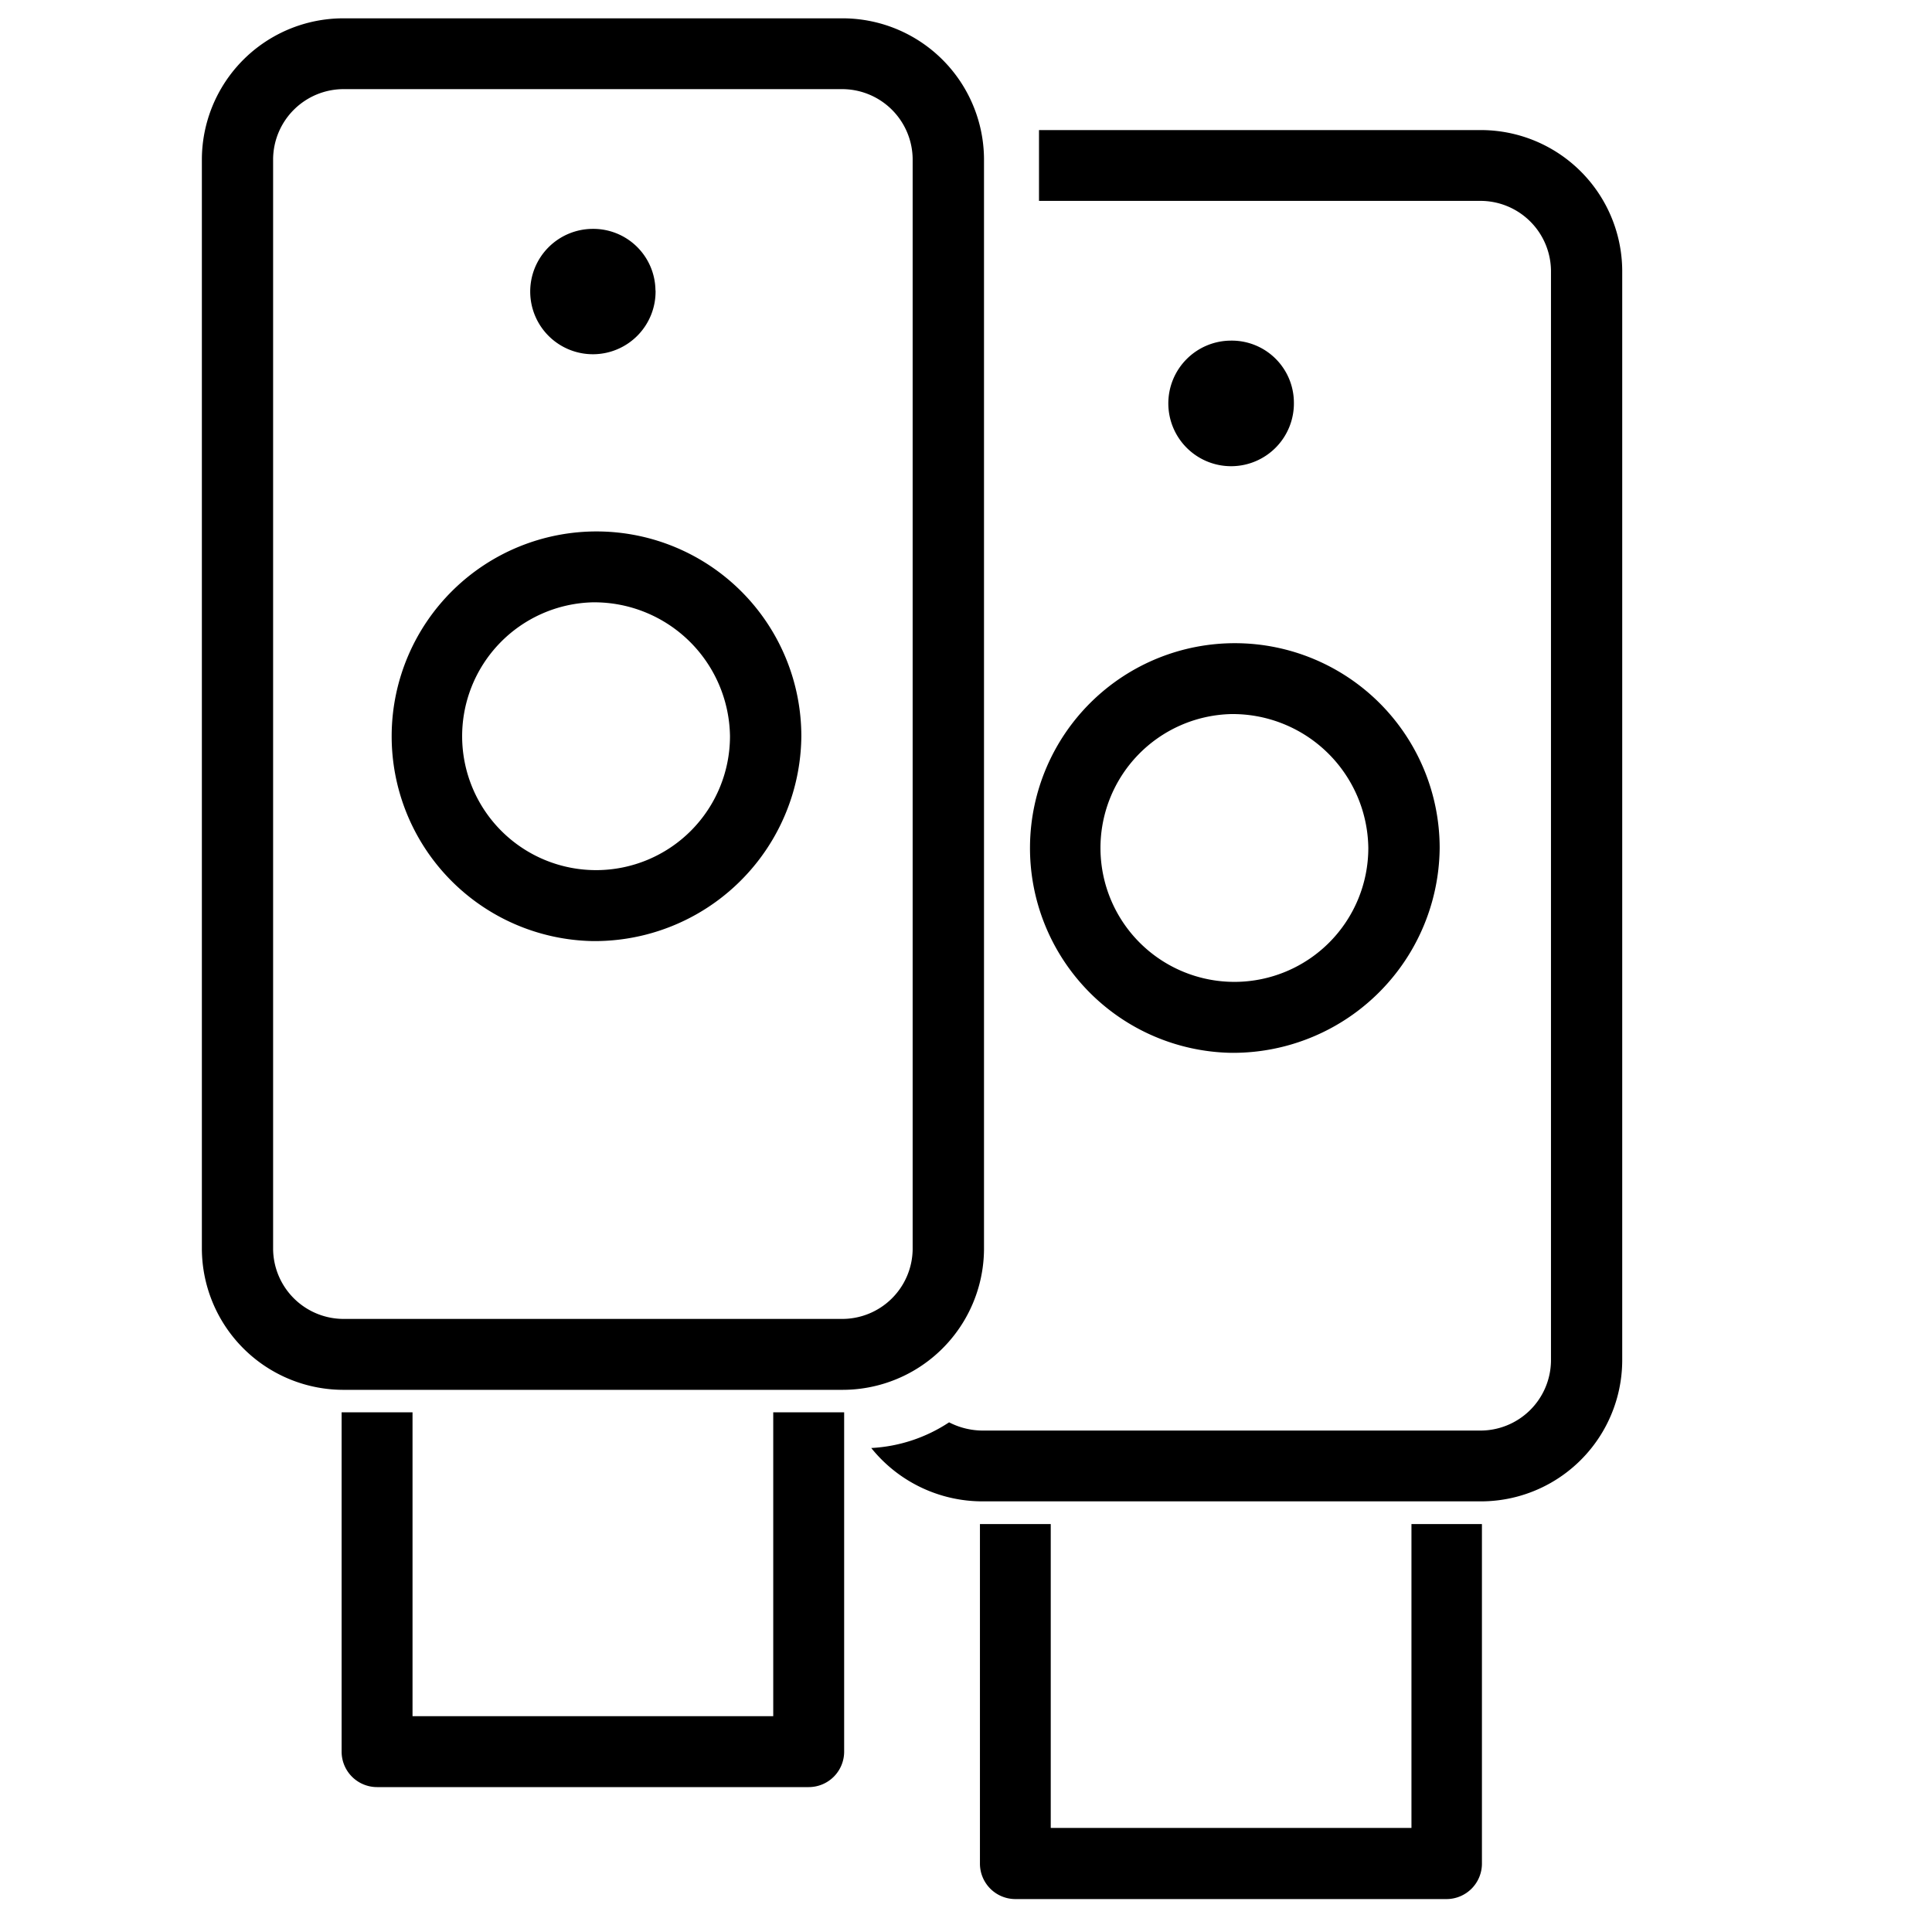 <svg xmlns="http://www.w3.org/2000/svg" viewBox="0 0 176 176">
  <g id="icon_art" data-name="icon art">
    <path class="cls-1"
          d="M131.81,173H92.5a3.23,3.23,0,0,1-3.23-3.23V138.84h6.45v27.68h32.86V138.84H135v30.91A3.23,3.23,0,0,1,131.81,173Z"/>
    <path class="cls-2"
          d="M112.15,95.91a18.66,18.66,0,1,1,19-18.66A18.83,18.83,0,0,1,112.15,95.91Zm0-30.86a12.2,12.2,0,1,0,12.5,12.2A12.36,12.36,0,0,0,112.15,65.05Z"/>
    <path class="cls-3" d="M117.87,36.63a5.72,5.72,0,1,1-5.72-5.6,5.66,5.66,0,0,1,5.72,5.6"/>
    <path class="cls-1"
          d="M134.78,11.85H94.65V18.3h40.13a6.43,6.43,0,0,1,6.51,6.32V124a6.43,6.43,0,0,1-6.51,6.32H89.53a6.7,6.7,0,0,1-3.07-.75,14.18,14.18,0,0,1-7.09,2.34,13,13,0,0,0,10.16,4.86h45.25a12.88,12.88,0,0,0,13-12.77V24.62A12.88,12.88,0,0,0,134.78,11.85Z"/>
    <path class="cls-1"
          d="M76.64,126.61H31.39a12.9,12.9,0,0,1-13-12.78V14.45a12.89,12.89,0,0,1,13-12.78H76.64a12.89,12.89,0,0,1,13,12.78v99.38A12.89,12.89,0,0,1,76.64,126.61ZM31.39,8.12a6.43,6.43,0,0,0-6.51,6.33v99.38a6.43,6.43,0,0,0,6.51,6.32H76.64a6.42,6.42,0,0,0,6.5-6.32V14.45a6.43,6.43,0,0,0-6.5-6.33Z"/>
    <path class="cls-1"
          d="M73.67,162.8H34.35a3.23,3.23,0,0,1-3.23-3.23V128.66h6.46v27.68H70.44V128.66H76.9v30.91A3.23,3.23,0,0,1,73.67,162.8Z"/>
    <path class="cls-2"
          d="M54,85.73A18.66,18.66,0,1,1,73,67.07,18.83,18.83,0,0,1,54,85.73Zm0-30.86a12.2,12.2,0,1,0,12.5,12.2A12.37,12.37,0,0,0,54,54.87Z"/>
    <path class="cls-3" d="M59.72,26.45A5.71,5.71,0,1,1,54,20.85a5.66,5.66,0,0,1,5.71,5.6"/>
  </g>
</svg>
